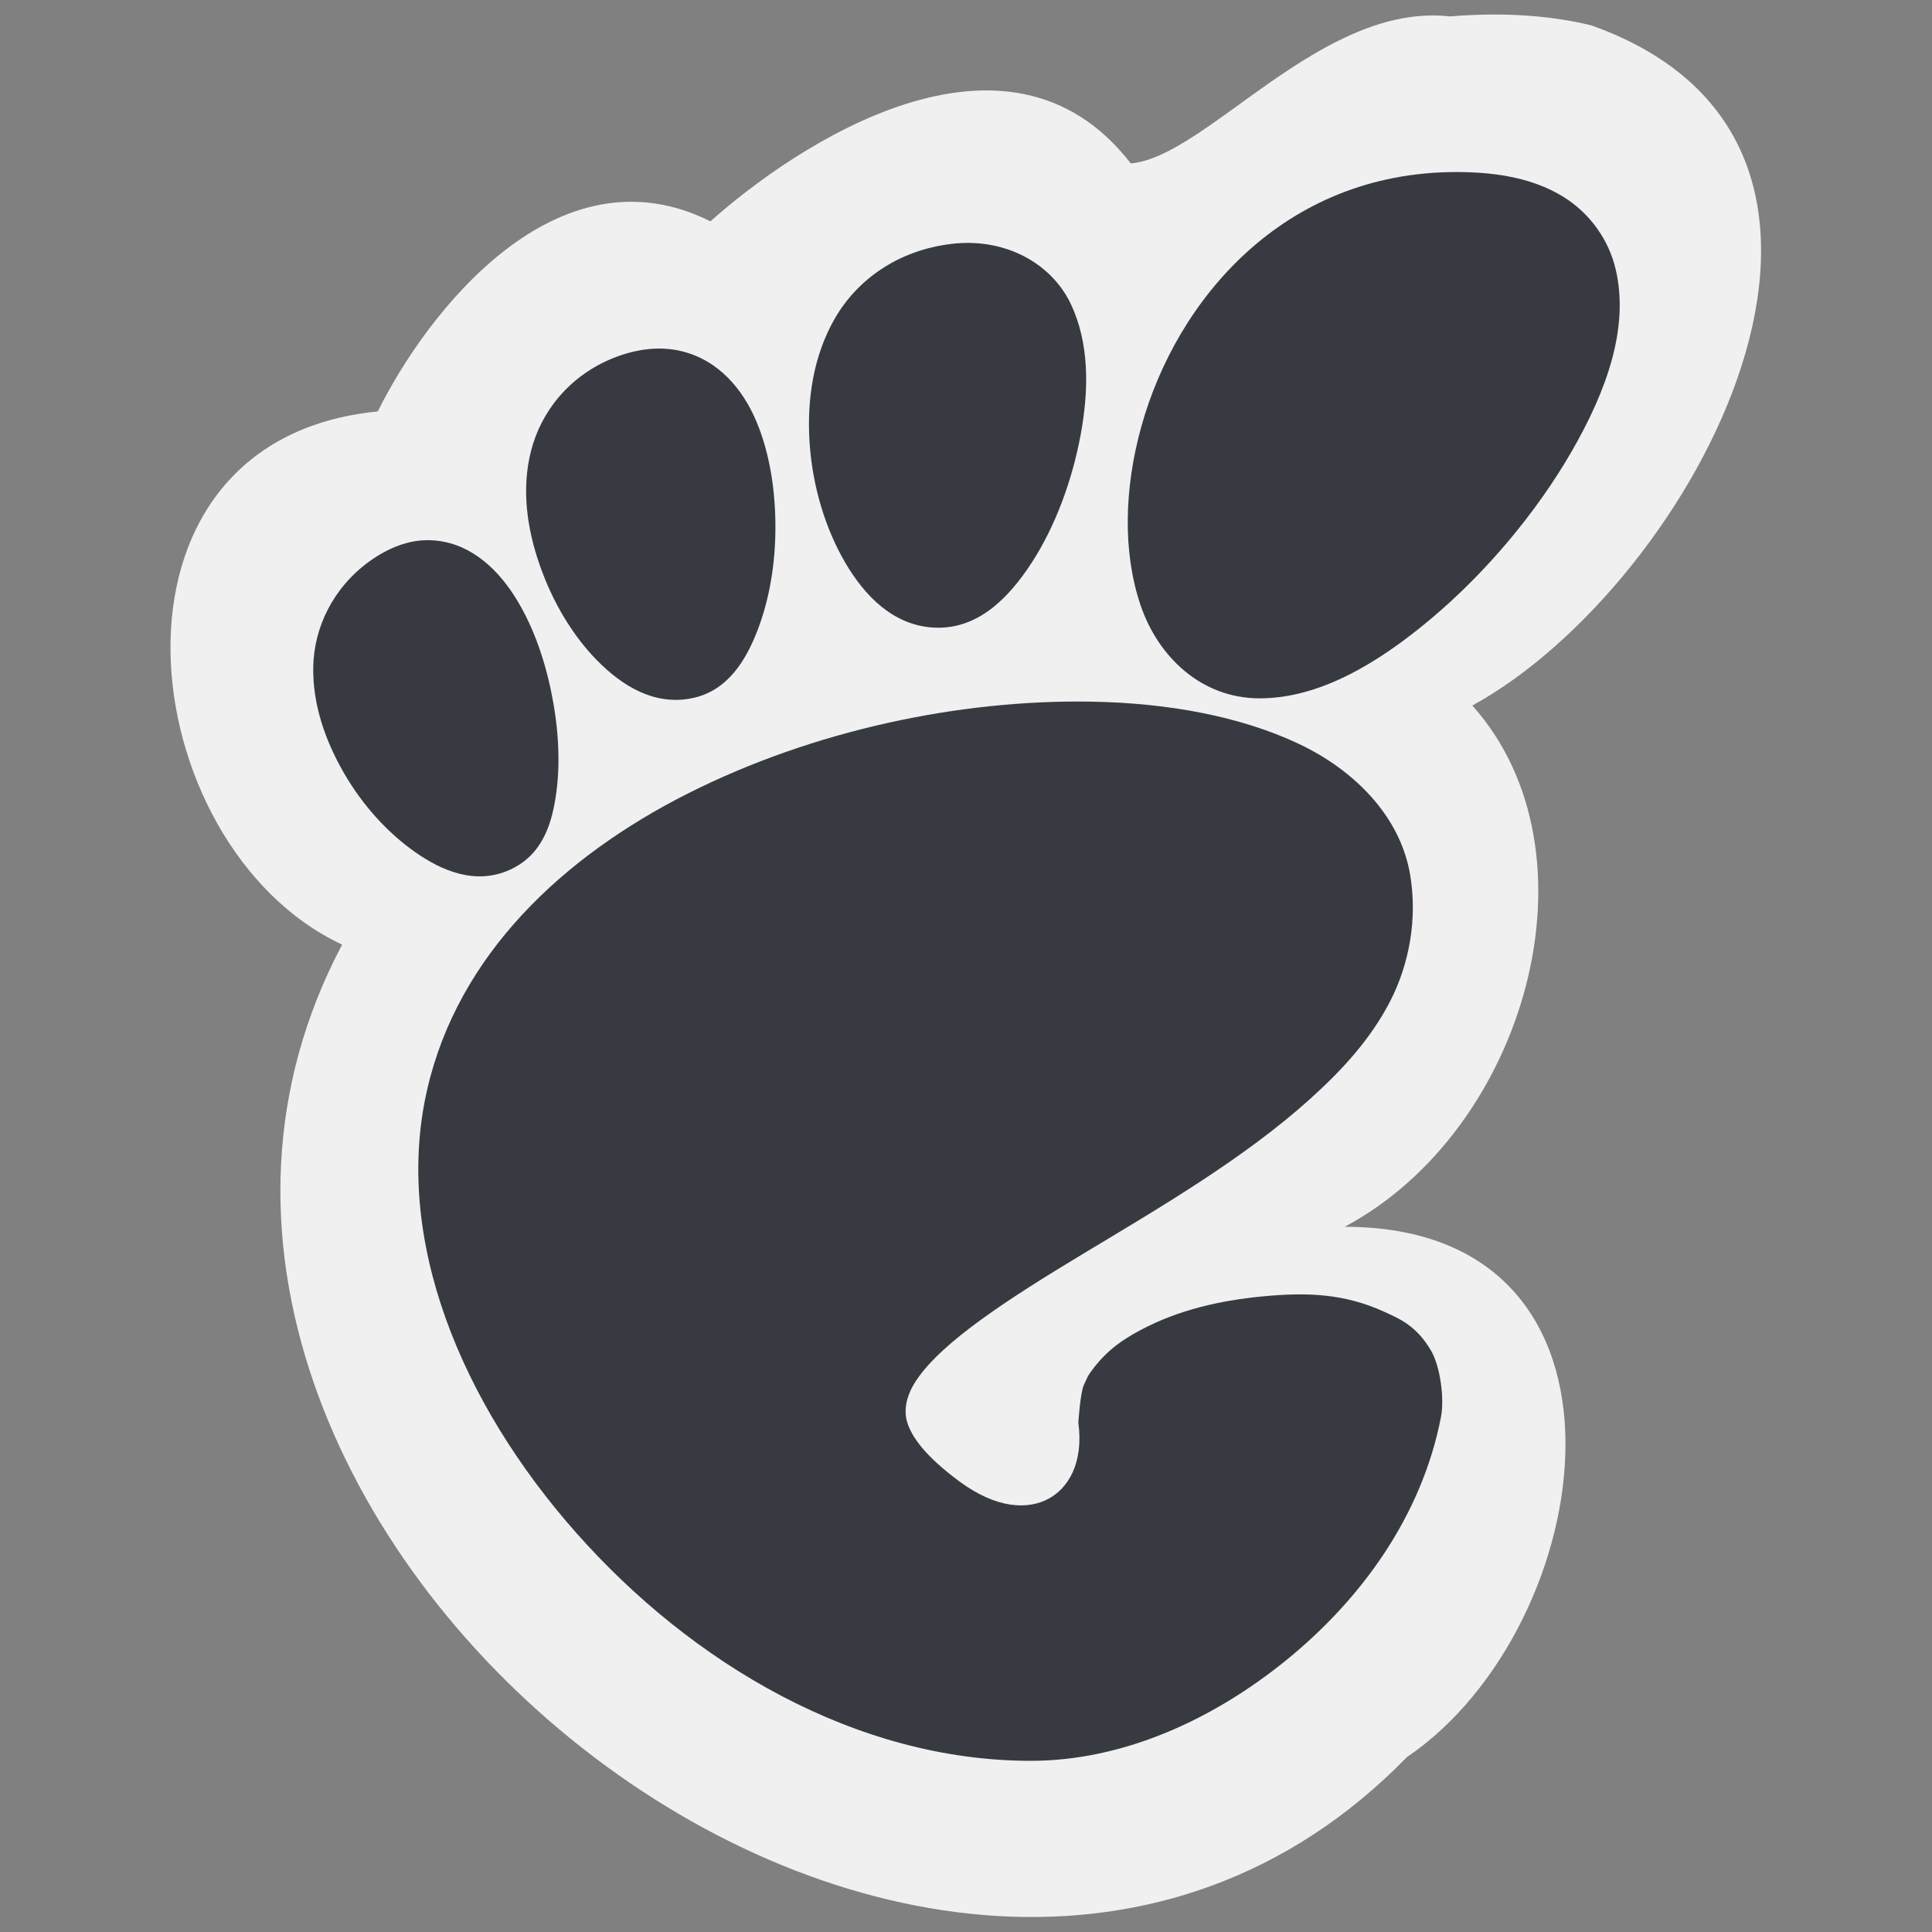 <?xml version="1.0" encoding="UTF-8" standalone="no"?>
<!-- Created with Inkscape (http://www.inkscape.org/) -->
<svg
   xmlns:dc="http://purl.org/dc/elements/1.1/"
   xmlns:cc="http://web.resource.org/cc/"
   xmlns:rdf="http://www.w3.org/1999/02/22-rdf-syntax-ns#"
   xmlns:svg="http://www.w3.org/2000/svg"
   xmlns="http://www.w3.org/2000/svg"
   xmlns:sodipodi="http://sodipodi.sourceforge.net/DTD/sodipodi-0.dtd"
   xmlns:inkscape="http://www.inkscape.org/namespaces/inkscape"
   width="48px"
   height="48px"
   id="svg1325"
   sodipodi:version="0.32"
   inkscape:version="0.45.1"
   sodipodi:docbase="/home/christof/themes_and_icons/meinICONtheme/BRIT ICONS/scalable/apps"
   sodipodi:docname="gnome-about-logo.svg"
   inkscape:output_extension="org.inkscape.output.svg.inkscape">
  <rect width="100%" height="100%" fill="#808080" stroke="none"/>
  <sodipodi:namedview
     inkscape:window-height="1003"
     inkscape:window-width="1680"
     inkscape:pageshadow="2"
     inkscape:pageopacity="1"
     guidetolerance="10.0"
     gridtolerance="10.0"
     objecttolerance="10.0"
     borderopacity="1.0"
     bordercolor="#666666"
     pagecolor="#828282"
     id="base"
     inkscape:zoom="11.313708"
     inkscape:cx="45.578669"
     inkscape:cy="17.677924"
     inkscape:window-x="0"
     inkscape:window-y="47"
     inkscape:current-layer="layer2"
     showgrid="true"
     showborder="true"
     showguides="true"
     inkscape:guide-bbox="true"
     inkscape:showpageshadow="true"
     borderlayer="true">
    <sodipodi:guide
       orientation="vertical"
       position="0"
       id="guide2983" />
  </sodipodi:namedview>
  <defs
     id="defs1327">
    <linearGradient
       id="linearGradient2796">
      <stop
         style="stop-color:#2e3436;stop-opacity:1;"
         offset="0"
         id="stop2798" />
      <stop
         style="stop-color:#2e3436;stop-opacity:0;"
         offset="1"
         id="stop2800" />
    </linearGradient>
    <linearGradient
       id="linearGradient3052">
      <stop
         id="stop3054"
         offset="0"
         style="stop-color:#555753;stop-opacity:1" />
      <stop
         id="stop3056"
         offset="1"
         style="stop-color:#2e3436;stop-opacity:1" />
    </linearGradient>
    <linearGradient
       id="linearGradient3013">
      <stop
         style="stop-color:#2d2d2d;stop-opacity:1;"
         offset="0"
         id="stop3015" />
      <stop
         style="stop-color:white;stop-opacity:1"
         offset="1"
         id="stop3017" />
    </linearGradient>
  </defs>
  <sodipodi:namedview
     id="namedview32"
     pagecolor="#f0f0f0"
     bordercolor="#666666"
     borderopacity="1.0"
     inkscape:pageopacity="0"
     inkscape:pageshadow="2"
     inkscape:zoom="1"
     inkscape:cx="29.202731"
     inkscape:cy="14.650528"
     inkscape:current-layer="layer1"
     showgrid="false"
     inkscape:grid-bbox="true"
     inkscape:document-units="px"
     stroke="#eeeeec"
     fill="#2e3436"
     inkscape:window-width="1270"
     inkscape:window-height="943"
     inkscape:window-x="0"
     inkscape:window-y="25"
     showborder="false"
     gridspacingx="0.5px"
     gridspacingy="0.5px"
     gridempspacing="2"
     inkscape:grid-points="true"
     showguides="false"
     inkscape:guide-bbox="true"
     inkscape:showpageshadow="false">
    <sodipodi:guide
       orientation="vertical"
       position="31.875"
       id="guide2260" />
  </sodipodi:namedview>
  <g
     inkscape:groupmode="layer"
     id="layer2"
     inkscape:label="incavo"
     style="display:inline">
    <g
       id="g3161"
       style="opacity:1;fill:#f0f0f0;fill-opacity:1;stroke:none;stroke-opacity:1;display:inline"
       transform="matrix(0.949,0,0,0.949,1.196,2.186)">
      <path
         style="opacity:1;fill:#f0f0f0;fill-opacity:1;fill-rule:nonzero;stroke:none;stroke-width:1;stroke-linejoin:round;stroke-miterlimit:4;stroke-dasharray:none;stroke-opacity:1"
         d="M 36.702,-1.874 C 33.33,-2.25 30.336,1.8 28.343,1.975 C 25.096,-2.226 19.538,1.525 17.339,3.491 C 13.306,1.476 9.91,5.884 8.63,8.468 C 0.909,9.225 2.192,19.855 7.697,22.427 C -0.272,37.438 23.164,56.436 35.575,43.695 C 40.601,40.293 42.157,29.814 33.942,29.814 C 38.692,27.287 40.742,20.03 37.285,16.167 C 43.059,13.007 49.281,1.519 40.396,-1.641 C 39.188,-1.932 37.936,-1.974 36.702,-1.874 z "
         id="path3163" />
    </g>
    <g
       id="g3045"
       style="opacity:1;fill:#373b41;fill-opacity:1;stroke:none;stroke-opacity:1"
       transform="matrix(0.879,0,0,0.879,2.921,3.78)">
      <path
         d="M 37.844,0.562 C 32.938,0.562 29.926,4.197 28.938,7.75 C 28.443,9.526 28.416,11.314 28.906,12.781 C 29.396,14.249 30.62,15.438 32.281,15.438 C 33.943,15.438 35.583,14.484 37.125,13.188 C 38.667,11.891 40.092,10.204 41.094,8.469 C 42.095,6.734 42.729,4.956 42.344,3.312 C 42.151,2.491 41.629,1.729 40.844,1.25 C 40.058,0.771 39.07,0.562 37.844,0.562 z "
         id="path2997"
         style="opacity:1;fill:#373b41;fill-opacity:1;fill-rule:nonzero;stroke:none;stroke-width:1;stroke-linejoin:round;stroke-miterlimit:4;stroke-dasharray:none;stroke-opacity:1"
         inkscape:original="M 37.84375 1.5 C 28.95865 1.5 27.282885 14.5 32.28125 14.5 C 37.278893 14.5 46.729211 1.5 37.84375 1.5 z "
         inkscape:radius="0.95043164"
         sodipodi:type="inkscape:offset" />
      <path
         d="M 27.5,15.531 C 23.82,15.471 19.678,16.333 16.125,18.125 C 12.576,19.915 9.623,22.692 8.75,26.5 C 7.785,30.706 9.702,35.342 12.969,39.031 C 16.227,42.711 20.863,45.469 25.812,45.469 C 28.383,45.469 30.92,44.338 33.031,42.625 C 35.142,40.912 36.863,38.555 37.406,35.75 C 37.507,35.231 37.386,34.32 37.125,33.875 C 36.71,33.167 36.231,32.973 35.812,32.781 C 34.668,32.257 33.612,32.221 32.344,32.344 C 31.124,32.462 29.972,32.734 28.938,33.281 C 28.377,33.577 28,33.86 27.656,34.281 C 27.591,34.361 27.542,34.425 27.469,34.531 C 27.432,34.584 27.416,34.614 27.312,34.844 C 27.209,35.074 27.156,35.906 27.156,35.906 C 27.312,37.067 26.856,37.773 26.312,38.062 C 25.738,38.369 24.857,38.36 23.781,37.562 C 22.826,36.854 22.433,36.303 22.312,35.875 C 22.218,35.539 22.293,35.128 22.594,34.688 C 23.324,33.619 25.125,32.442 27.312,31.125 C 29.482,29.819 31.855,28.433 33.719,26.75 C 34.632,25.926 35.425,25.056 35.969,24 C 36.512,22.944 36.747,21.656 36.531,20.406 C 36.248,18.768 34.958,17.463 33.375,16.719 C 31.757,15.958 29.731,15.568 27.5,15.531 z "
         id="path2995"
         style="opacity:1;fill:#373b41;fill-opacity:1;fill-rule:nonzero;stroke:none;stroke-width:1;stroke-miterlimit:4;stroke-dasharray:none;stroke-opacity:1"
         inkscape:original="M 27.46875 17.5 C 24.13271 17.445001 20.212818 18.254417 17 19.875 C 13.787182 21.495583 11.357566 23.877774 10.65625 26.9375 C 9.9082662 30.198485 11.481937 34.381621 14.4375 37.71875 C 17.393063 41.055879 21.630577 43.5 25.8125 43.5 C 29.711024 43.5 34.609468 39.812504 35.46875 35.375 C 35.524005 35.090099 35.493476 34.970487 35.4375 34.875 C 35.381524 34.779513 35.252848 34.67825 35 34.5625 C 34.494303 34.331 33.527631 34.215897 32.53125 34.3125 C 31.534869 34.409103 30.507193 34.680657 29.84375 35.03125 C 29.512029 35.206546 29.287309 35.408803 29.1875 35.53125 C 29.087691 35.653697 29.093659 35.65557 29.09375 35.65625 C 29.339341 37.483495 28.602819 39.090615 27.25 39.8125 C 25.897181 40.534385 24.140861 40.303857 22.59375 39.15625 C 21.444374 38.303706 20.691185 37.416899 20.40625 36.40625 C 20.121315 35.395601 20.414919 34.372938 20.96875 33.5625 C 22.076412 31.941623 24.103835 30.748422 26.28125 29.4375 C 28.458665 28.126578 30.780403 26.749835 32.40625 25.28125 C 34.032097 23.812665 34.885195 22.437189 34.59375 20.75 C 34.433192 19.820534 33.782311 19.08795 32.53125 18.5 C 31.280189 17.91205 29.470405 17.533 27.46875 17.5 z "
         inkscape:radius="1.9700731"
         sodipodi:type="inkscape:offset" />
      <path
         d="M 23.562,2.594 C 22.048,2.778 20.908,3.609 20.281,4.688 C 19.655,5.766 19.476,7.037 19.562,8.25 C 19.649,9.463 20.008,10.643 20.562,11.594 C 21.117,12.545 21.921,13.372 23.062,13.438 C 24.308,13.509 25.188,12.605 25.844,11.594 C 26.5,10.583 26.979,9.29 27.219,8 C 27.459,6.71 27.471,5.4 26.938,4.281 C 26.404,3.163 25.107,2.406 23.562,2.594 z "
         id="path2999"
         style="opacity:1;fill:#373b41;fill-opacity:1;fill-rule:nonzero;stroke:none;stroke-width:1;stroke-linejoin:round;stroke-miterlimit:4;stroke-dasharray:none;stroke-opacity:1"
         inkscape:original="M 23.6875 3.53125 C 18.652699 4.1435932 20.444137 12.346659 23.125 12.5 C 25.804774 12.653342 28.724119 2.9189068 23.6875 3.53125 z "
         inkscape:radius="0.93958104"
         sodipodi:type="inkscape:offset" />
      <path
         d="M 8.844,10.969 C 8.233,10.947 7.648,11.187 7.125,11.562 C 6.081,12.313 5.556,13.445 5.531,14.531 C 5.506,15.617 5.88,16.654 6.406,17.562 C 6.932,18.471 7.637,19.239 8.406,19.781 C 9.176,20.323 10.13,20.722 11.094,20.281 C 12.032,19.852 12.292,18.942 12.406,18.062 C 12.521,17.183 12.454,16.192 12.25,15.219 C 12.046,14.246 11.705,13.291 11.188,12.5 C 10.67,11.709 9.893,11.005 8.844,10.969 z "
         id="path3001"
         style="opacity:1;fill:#373b41;fill-opacity:1;fill-rule:nonzero;stroke:none;stroke-width:1;stroke-linejoin:round;stroke-miterlimit:4;stroke-dasharray:none;stroke-opacity:1"
         inkscape:original="M 8.8125 11.9375 C 8.4606561 11.925184 8.0926115 12.05277 7.6875 12.34375 C 4.4480637 14.671966 8.7815845 20.278527 10.6875 19.40625 C 12.355175 18.642678 11.275407 12.023715 8.8125 11.9375 z "
         inkscape:radius="0.97573626"
         sodipodi:type="inkscape:offset" />
      <path
         d="M 15.938,5.625 C 15.319,5.476 14.663,5.563 14.031,5.812 C 12.762,6.315 11.968,7.343 11.688,8.438 C 11.407,9.532 11.576,10.656 11.938,11.688 C 12.299,12.719 12.863,13.668 13.562,14.375 C 14.262,15.082 15.157,15.645 16.219,15.438 C 17.245,15.237 17.764,14.361 18.094,13.5 C 18.423,12.639 18.591,11.652 18.594,10.625 C 18.597,9.598 18.443,8.537 18.062,7.625 C 17.682,6.713 16.995,5.88 15.938,5.625 z "
         id="path3003"
         style="opacity:1;fill:#373b41;fill-opacity:1;fill-rule:nonzero;stroke:none;stroke-width:1;stroke-linejoin:round;stroke-miterlimit:4;stroke-dasharray:none;stroke-opacity:1"
         inkscape:original="M 15.71875 6.5625 C 15.339365 6.4708871 14.912003 6.5187657 14.40625 6.71875 C 10.3595 8.3189717 13.764225 14.912713 16.03125 14.46875 C 18.016485 14.080891 18.374445 7.2037903 15.71875 6.5625 z "
         inkscape:radius="0.98042816"
         sodipodi:type="inkscape:offset" />
    </g>
  </g>
  <g
     id="layer1"
     inkscape:label="Layer 1"
     inkscape:groupmode="layer"
     style="display:inline" />
</svg>

